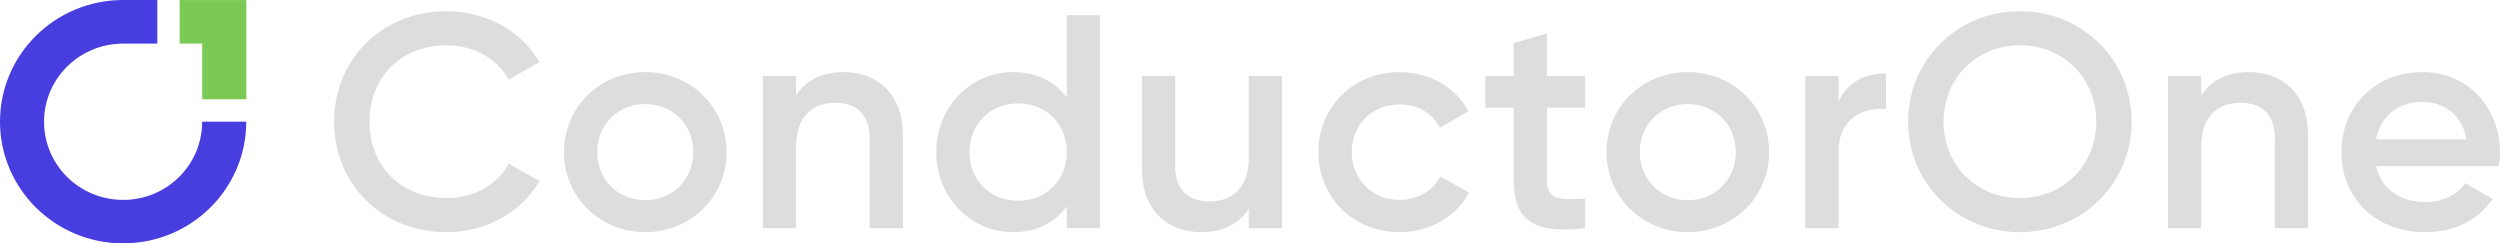 <svg viewBox="0 0 226 22" fill="none" xmlns="http://www.w3.org/2000/svg">
  <title>ConductorOne</title>
  <path
    d="M11.131 18.07c-3.95.0-7.149-3.161-7.149-7.064.0-3.903 3.199-7.064 7.149-7.064h3.089V0H11.131C4.98.0.0 4.927.0 10.999.0 17.072 4.986 21.999 11.131 21.999c6.145.0 11.131-4.927 11.131-10.999H18.274C18.28 14.909 15.081 18.07 11.131 18.07z"
    fill="#483edf"></path>
  <path d="M16.24.006V3.941h2.039V8.971h3.99V.006h-6.029z" fill="#7aca55"></path>
  <path
    d="M40.391 20.985c3.591.0 6.764-1.816 8.379-4.621L45.986 14.796c-1.002 1.898-3.146 3.109-5.595 3.109-4.203.0-6.987-2.943-6.987-6.905.0-3.962 2.784-6.905 6.987-6.905C42.84 4.095 44.956 5.306 45.986 7.204l2.784-1.595c-1.642-2.806-4.815-4.594-8.379-4.594-5.929.0-10.188 4.401-10.188 9.986.0 5.585 4.258 9.986 10.188 9.986V20.985zm17.942.0c4.092.0 7.349-3.163 7.349-7.234.0-4.071-3.257-7.234-7.349-7.234-4.092.0-7.349 3.135-7.349 7.234.0 4.099 3.284 7.234 7.349 7.234zm0-2.888c-2.449.0-4.343-1.843-4.343-4.346.0-2.503 1.893-4.346 4.343-4.346 2.45.0 4.342 1.843 4.342 4.346.0 2.503-1.893 4.346-4.342 4.346zM76.278 6.516C74.385 6.516 72.882 7.204 71.963 8.635V6.874H68.957V20.628H71.963V13.255C71.963 10.449 73.522 9.294 75.498 9.294 77.474 9.294 78.616 10.395 78.616 12.485v8.142H81.622V12.182c0-3.575-2.227-5.666-5.345-5.666H76.278zM96.44 1.372V8.826c-1.057-1.43-2.701-2.31-4.872-2.31-3.786.0-6.931 3.135-6.931 7.234.0 4.099 3.146 7.234 6.931 7.234 2.171.0 3.813-.88 4.872-2.338v1.98h3.006V1.372H96.44zM92.042 18.152c-2.506.0-4.398-1.843-4.398-4.401.0-2.558 1.893-4.401 4.398-4.401 2.506.0 4.398 1.843 4.398 4.401.0 2.557-1.893 4.401-4.398 4.401zM112.888 6.875V14.247C112.888 17.053 111.329 18.208 109.353 18.208s-3.118-1.1-3.118-3.191V6.874h-3.006V15.319c0 3.575 2.227 5.666 5.345 5.666 1.893.0 3.396-.687 4.315-2.119v1.761h3.006V6.874h-3.006L112.888 6.875zM126.536 20.986C129.264 20.986 131.63 19.584 132.8 17.411l-2.589-1.458C129.542 17.218 128.178 18.071 126.508 18.071c-2.449.0-4.315-1.843-4.315-4.318.0-2.475 1.866-4.318 4.315-4.318C128.178 9.434 129.542 10.26 130.154 11.553l2.589-1.486C131.63 7.922 129.264 6.518 126.536 6.518c-4.203.0-7.349 3.135-7.349 7.234.0 4.099 3.146 7.234 7.349 7.234V20.986zm16.76-11.251V6.875h-3.452V3.022l-3.006.88V6.873H134.277V9.733H136.838V16.335c0 3.575 1.837 4.842 6.459 4.292V17.958C141.014 18.068 139.845 18.095 139.845 16.335V9.734h3.452L143.296 9.735zM152.578 20.986C156.67 20.986 159.927 17.823 159.927 13.752 159.927 9.681 156.671 6.517 152.578 6.517S145.229 9.653 145.229 13.752C145.229 17.851 148.513 20.986 152.578 20.986zm0-2.888C150.129 18.098 148.235 16.255 148.235 13.752 148.235 11.249 150.128 9.405 152.578 9.405 155.028 9.405 156.921 11.249 156.921 13.752c0 2.503-1.893 4.346-4.343 4.346zm13.63-11.223h-3.006V20.628h3.006V13.696C166.208 10.615 168.519 9.707 170.495 9.845V6.628C168.741 6.628 167.044 7.315 166.208 9.186V6.875zM182.599 20.986c5.65.0 10.105-4.401 10.105-9.986C192.704 5.416 188.25 1.015 182.599 1.015 176.947 1.015 172.494 5.416 172.494 11.001c0 5.585 4.482 9.986 10.105 9.986zm0-3.081c-3.897.0-6.904-2.943-6.904-6.905.0-3.962 3.006-6.905 6.904-6.905 3.898.0 6.904 2.943 6.904 6.905.0 3.962-3.006 6.905-6.904 6.905zM203.306 6.517C201.414 6.517 199.91 7.205 198.991 8.636V6.875h-3.006V20.628h3.006V13.255c0-2.806 1.559-3.961 3.535-3.961s3.118 1.1 3.118 3.191v8.142h3.006V12.182c0-3.575-2.227-5.666-5.345-5.666L203.306 6.517zM225.889 15.017C225.945 14.632 226.001 14.192 226.001 13.78c0-3.961-2.839-7.262-6.987-7.262C214.644 6.517 211.665 9.681 211.665 13.752c0 4.071 2.978 7.234 7.571 7.234 2.728.0 4.815-1.128 6.096-2.998L222.854 16.557C222.186 17.52 220.933 18.263 219.263 18.263 217.036 18.263 215.282 17.162 214.81 15.017h11.079zm-11.107-2.42C215.2 10.534 216.731 9.213 218.986 9.213 220.795 9.213 222.549 10.231 222.967 12.597h-8.185z"
    fill="#ddd"></path>
</svg>

